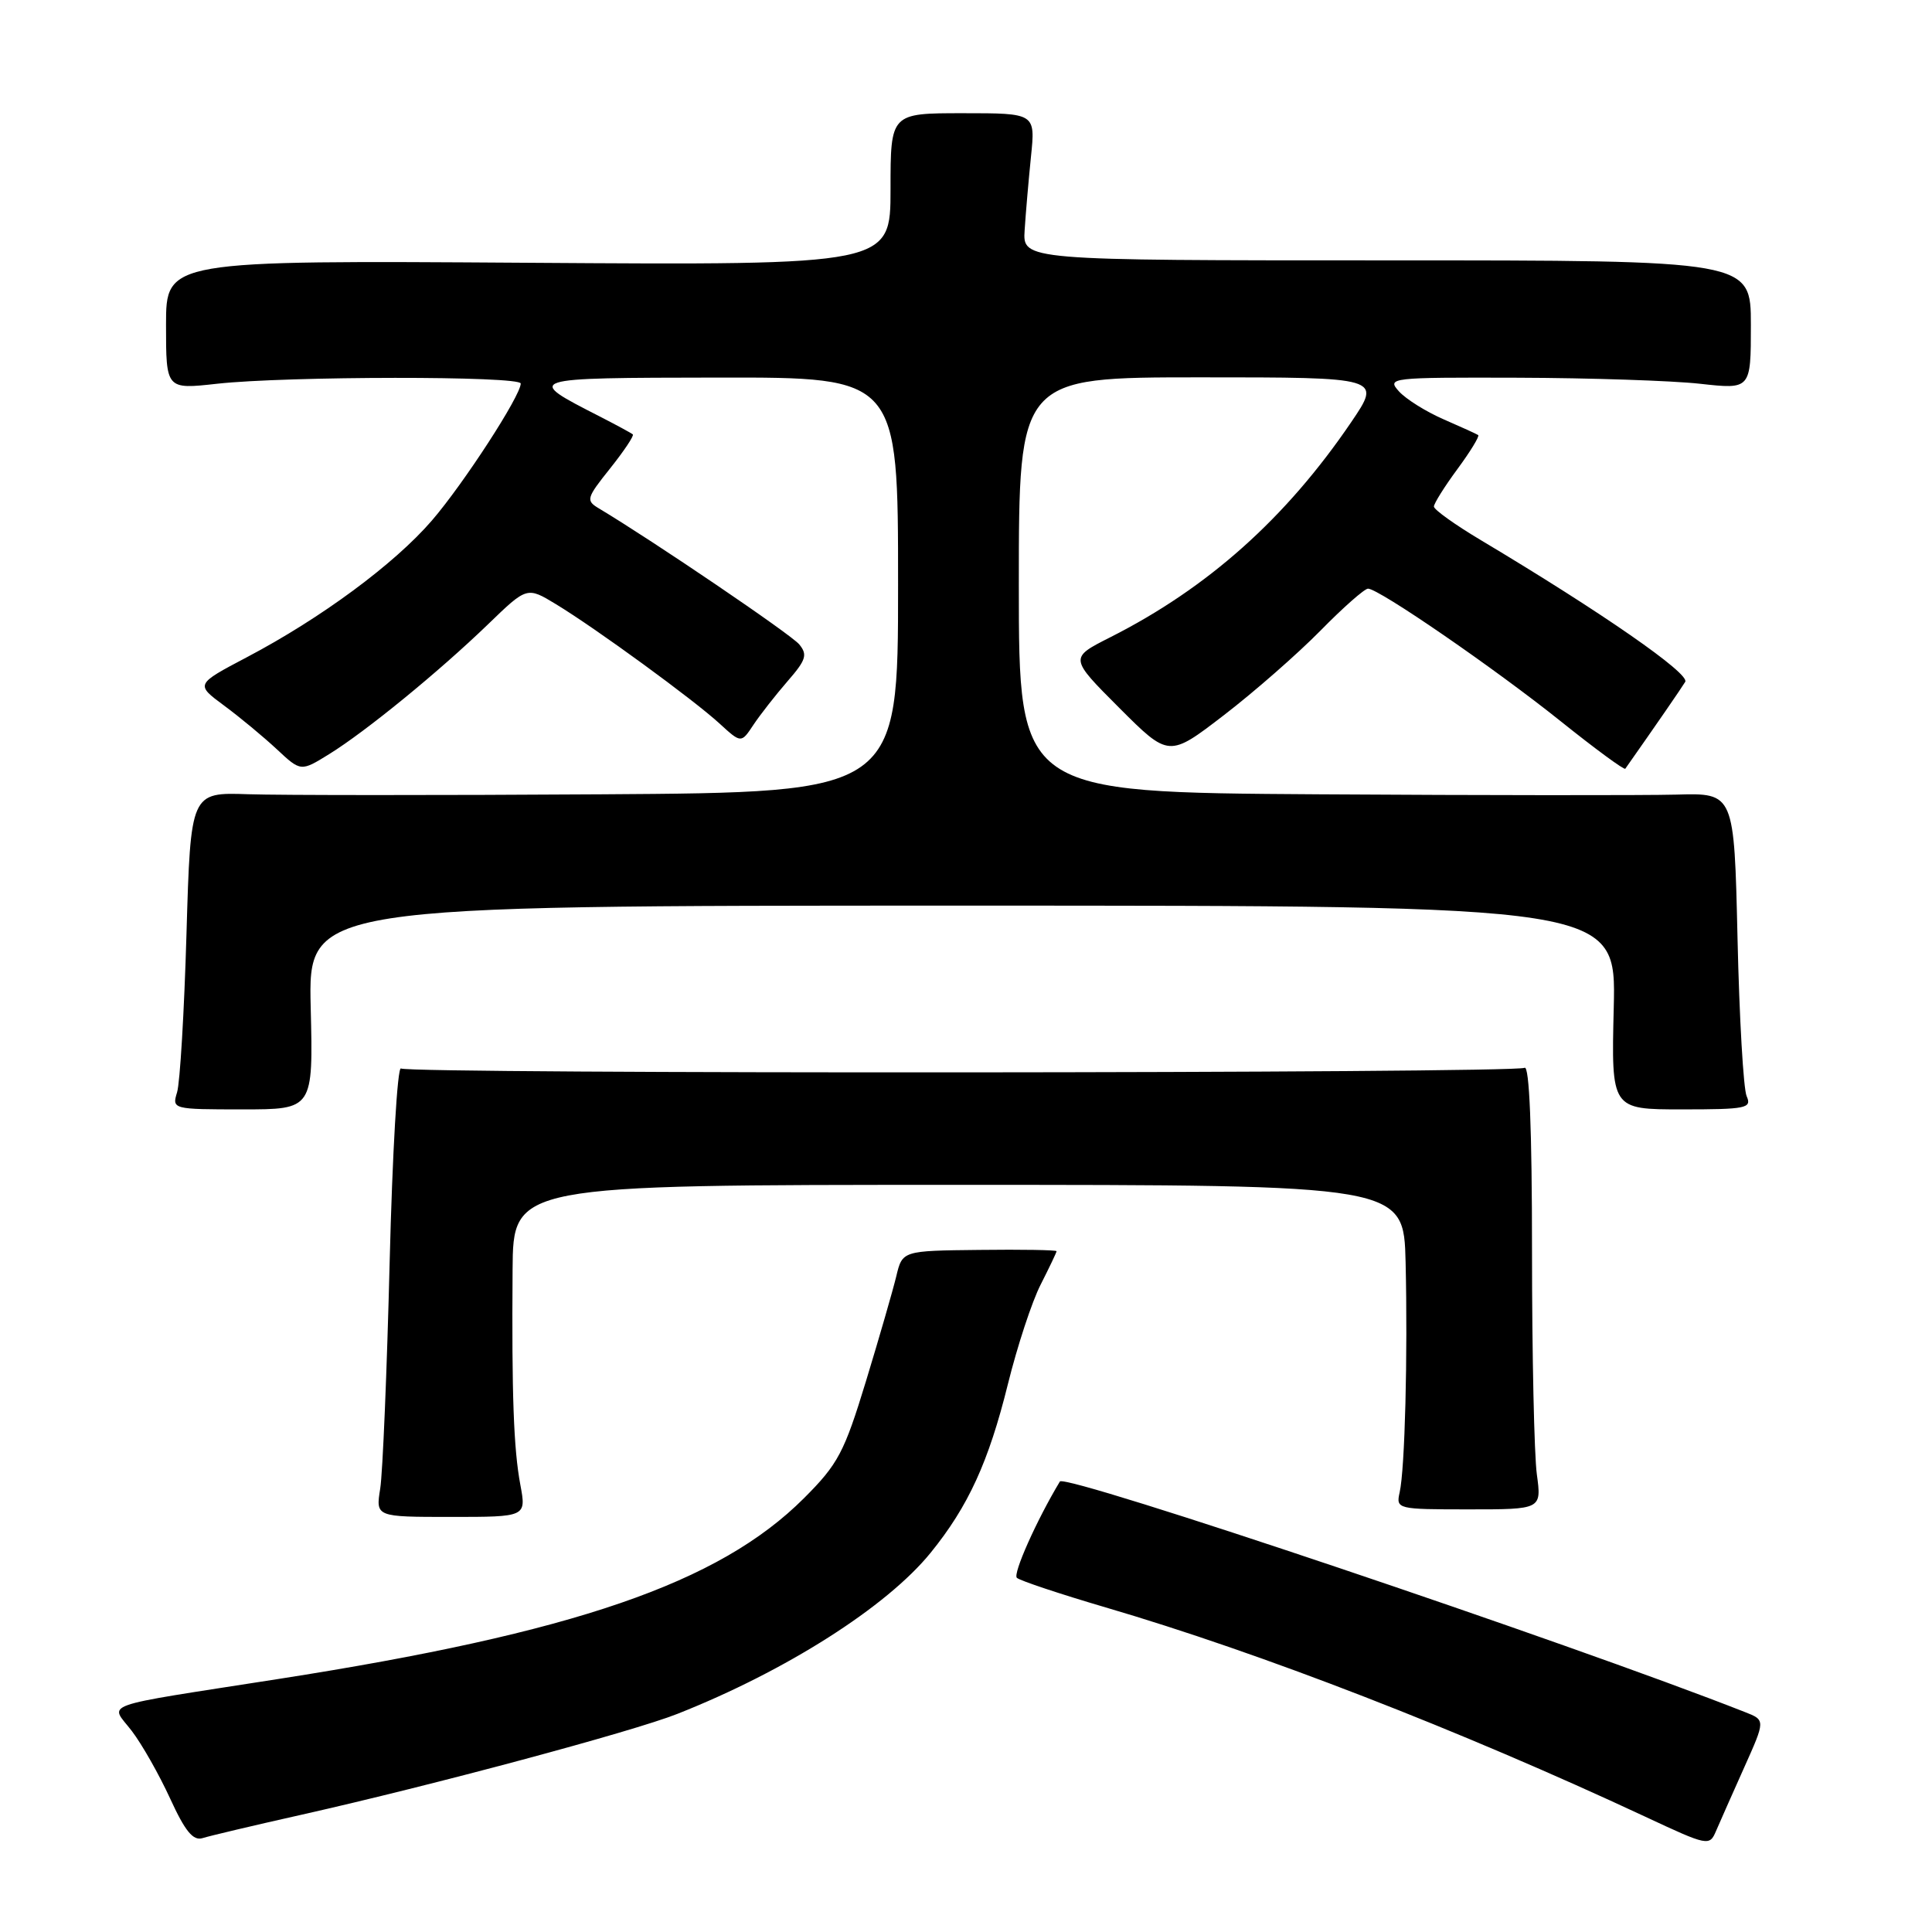 <?xml version="1.0" encoding="UTF-8" standalone="no"?>
<!DOCTYPE svg PUBLIC "-//W3C//DTD SVG 1.1//EN" "http://www.w3.org/Graphics/SVG/1.1/DTD/svg11.dtd" >
<svg xmlns="http://www.w3.org/2000/svg" xmlns:xlink="http://www.w3.org/1999/xlink" version="1.1" viewBox="0 0 256 256">
 <g >
 <path fill="currentColor"
d=" M 231.11 234.21 C 233.93 227.92 233.93 227.92 231.22 226.86 C 207.93 217.69 141.10 195.20 140.44 196.31 C 137.36 201.42 134.18 208.56 134.74 209.07 C 135.16 209.45 140.45 211.21 146.50 212.99 C 167.04 219.01 193.43 229.25 218.00 240.72 C 226.34 244.62 226.52 244.65 227.39 242.60 C 227.89 241.44 229.56 237.67 231.11 234.21 Z  M 40.00 240.45 C 57.30 236.56 83.82 229.45 89.75 227.10 C 104.13 221.42 117.51 212.91 123.32 205.74 C 128.30 199.60 131.00 193.71 133.55 183.41 C 134.79 178.40 136.74 172.46 137.90 170.20 C 139.05 167.93 140.00 165.95 140.00 165.79 C 140.00 165.63 135.40 165.55 129.78 165.62 C 119.57 165.73 119.57 165.73 118.76 169.12 C 118.31 170.98 116.51 177.22 114.75 183.00 C 111.86 192.47 111.06 193.99 106.53 198.52 C 95.27 209.77 76.14 216.35 36.85 222.48 C 12.53 226.28 14.56 225.56 17.47 229.37 C 18.82 231.14 21.10 235.17 22.55 238.33 C 24.53 242.65 25.59 243.95 26.84 243.56 C 27.75 243.27 33.67 241.87 40.00 240.45 Z  M 68.95 196.75 C 68.06 192.00 67.80 184.86 67.92 168.25 C 68.00 157.00 68.00 157.00 127.00 157.00 C 186.00 157.00 186.00 157.00 186.25 167.25 C 186.54 179.58 186.16 194.65 185.46 197.75 C 184.97 199.96 185.12 200.00 194.62 200.00 C 204.27 200.00 204.27 200.00 203.64 195.36 C 203.29 192.81 203.00 179.51 203.00 165.80 C 203.00 149.62 202.65 141.10 202.01 141.49 C 200.81 142.24 54.33 142.32 53.13 141.58 C 52.66 141.29 51.99 152.85 51.63 167.28 C 51.27 181.70 50.71 195.19 50.38 197.25 C 49.78 201.00 49.78 201.00 59.76 201.00 C 69.74 201.00 69.74 201.00 68.95 196.75 Z  M 41.17 133.50 C 40.85 120.00 40.85 120.00 127.50 120.00 C 214.15 120.00 214.15 120.00 213.83 133.50 C 213.50 147.00 213.50 147.00 222.86 147.00 C 231.40 147.00 232.15 146.85 231.44 145.25 C 231.01 144.29 230.47 134.85 230.23 124.29 C 229.79 105.07 229.79 105.07 222.14 105.29 C 217.94 105.40 196.61 105.39 174.75 105.25 C 135.00 105.00 135.00 105.00 135.00 77.50 C 135.00 50.00 135.00 50.00 159.04 50.00 C 183.07 50.00 183.07 50.00 179.04 55.94 C 170.39 68.67 160.06 77.90 147.10 84.45 C 141.70 87.18 141.70 87.18 148.29 93.78 C 154.88 100.37 154.88 100.37 162.19 94.75 C 166.21 91.66 171.96 86.62 174.97 83.56 C 177.97 80.50 180.81 78.00 181.27 78.00 C 182.70 78.00 198.09 88.59 206.80 95.57 C 211.37 99.23 215.22 102.06 215.36 101.86 C 219.51 95.96 222.75 91.25 223.30 90.35 C 223.95 89.27 212.24 81.14 196.25 71.59 C 192.81 69.54 190.00 67.53 190.00 67.12 C 190.00 66.72 191.40 64.48 193.12 62.15 C 194.84 59.82 196.07 57.79 195.87 57.65 C 195.67 57.51 193.60 56.57 191.28 55.56 C 188.96 54.55 186.30 52.89 185.37 51.86 C 183.74 50.05 184.18 50.00 201.10 50.05 C 210.67 50.08 221.54 50.44 225.25 50.85 C 232.00 51.60 232.00 51.60 232.00 43.05 C 232.00 34.50 232.00 34.50 183.76 34.50 C 135.51 34.50 135.51 34.50 135.77 30.50 C 135.91 28.30 136.29 23.91 136.61 20.75 C 137.20 15.00 137.20 15.00 127.60 15.00 C 118.00 15.00 118.00 15.00 118.00 25.07 C 118.00 35.14 118.00 35.14 70.00 34.82 C 22.00 34.50 22.00 34.50 22.00 43.05 C 22.00 51.60 22.00 51.60 28.75 50.85 C 37.95 49.83 69.00 49.80 69.00 50.82 C 69.00 52.43 61.42 64.11 57.22 68.98 C 52.26 74.73 42.54 81.91 32.74 87.07 C 25.89 90.68 25.89 90.68 29.69 93.49 C 31.79 95.04 34.93 97.65 36.68 99.28 C 39.86 102.25 39.86 102.25 43.61 99.93 C 48.46 96.93 58.12 89.04 64.67 82.72 C 69.83 77.73 69.83 77.73 73.67 80.06 C 78.98 83.28 91.91 92.72 95.35 95.88 C 98.21 98.50 98.21 98.50 99.85 96.02 C 100.76 94.66 102.79 92.07 104.36 90.26 C 106.81 87.45 107.03 86.75 105.90 85.38 C 104.81 84.06 86.45 71.61 79.38 67.38 C 77.60 66.32 77.69 66.02 80.85 62.06 C 82.69 59.75 84.04 57.73 83.85 57.56 C 83.66 57.39 81.70 56.33 79.50 55.20 C 69.42 50.05 69.36 50.07 95.25 50.03 C 119.00 50.00 119.00 50.00 119.00 77.50 C 119.00 105.00 119.00 105.00 79.75 105.25 C 58.16 105.39 37.07 105.38 32.88 105.24 C 25.26 104.98 25.26 104.98 24.71 123.74 C 24.41 134.06 23.85 143.51 23.46 144.75 C 22.78 146.97 22.88 147.00 32.13 147.00 C 41.50 147.00 41.50 147.00 41.17 133.50 Z "/>
</g>
</svg>